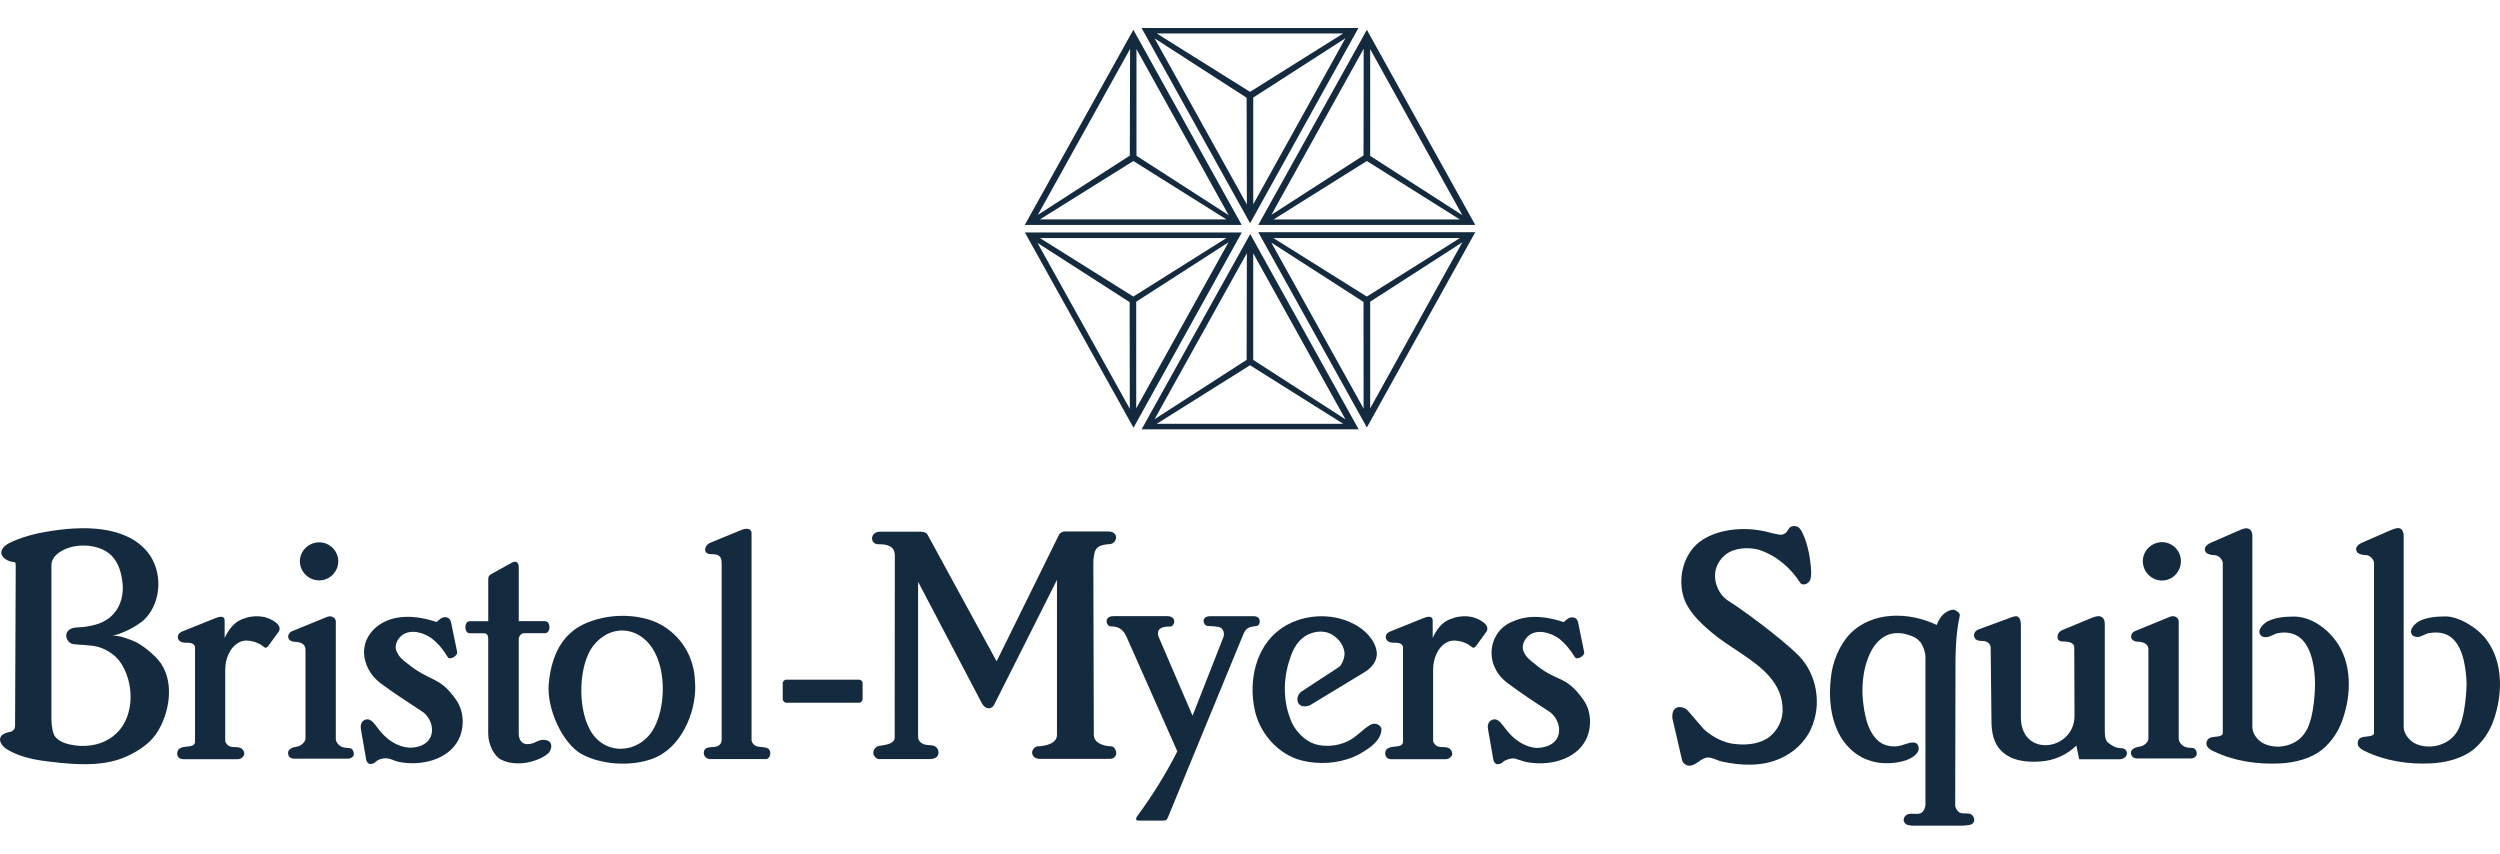 <svg xmlns="http://www.w3.org/2000/svg" width="147.32" height="50.304" viewBox="21.59 -36.982 147.32 50.304" enable-background="new 21.59 -36.982 147.32 50.304"><path d="M102.137-11.791l-6.4-11.507h12.787l-6.387 11.507zm5.482-11.163h-10.99l5.504 3.448 5.486-3.448zm.143.25l-5.43 3.5v6.285l5.43-9.785zm-11.256.017l5.438 9.782-.004-6.285-5.434-3.497zm-1.25-1.14l-6.396-11.505h12.779l-6.383 11.505zm-5.5-11.182l5.496 3.439 5.486-3.439h-10.982zm5.685 3.775v6.293l5.432-9.787-5.432 3.494zm-5.814-3.488l5.438 9.786-.014-6.287-5.424-3.499zm-.764 23.038l6.4-11.505 6.389 11.505h-12.789zm.893-.326h10.986l-5.49-3.448-5.496 3.448zm5.685-3.763l5.432 3.5-5.432-9.782v6.282zm-5.814 3.492l5.424-3.495.014-6.285-5.438 9.78zm12.51-22.944l6.387 11.498h-12.788l6.401-11.498zm-5.502 11.177h10.982l-5.482-3.446-5.5 3.446zm11.127-.256l-5.43-9.784v6.291l5.43 3.493zm-5.821-3.52l.008-6.287-5.436 9.786 5.428-3.499zm-13.564-7.401l6.385 11.498h-12.783l6.398-11.498zm0 7.731l-5.506 3.441h10.99l-5.484-3.441zm-5.631 3.176l5.422-3.495.016-6.287-5.438 9.782zm5.815-9.769v6.285l5.432 3.498-5.432-9.783zm-6.575 10.805h12.781l-6.381 11.505-6.4-11.505zm.885.328l5.504 3.448 5.484-3.448h-10.988zm11.113.25l-5.438 3.5v6.285l5.438-9.785zm-5.826 3.526l-5.432-3.491 5.441 9.775-.009-6.284zm-14.736 26.927h2.893c.307 0 .516-.07.566-.289.047-.162-.031-.354-.146-.43-.16-.124-.365-.086-.58-.124-.232-.047-.463-.183-.463-.474v-9.13l3.77 7.18c.209.361.572.361.725.04l3.688-7.333v9.13c0 .518-.66.656-1.096.674-.266 0-.43.309-.35.477.055.17.205.268.453.268h4.047c.291 0 .365-.098.43-.254.049-.154-.07-.491-.309-.491-.406 0-1.004-.188-1.004-.674l-.028-10.102c0-.192.02-.591.145-.81.102-.167.307-.303.848-.328.396-.04.57-.743-.127-.743h-2.52c-.197 0-.312.096-.367.192l-3.678 7.459-4.069-7.459c-.057-.12-.217-.181-.422-.181h-2.346c-.68 0-.617.754-.137.741.602-.011.975.158.975.665l-.008 10.717c0 .349-.426.433-.898.5-.256.019-.424.326-.344.523.067.144.178.256.352.256zm-51.746-12.237c.076-.361.51-.522.846-.667.562-.229 1.145-.379 1.731-.479 2.246-.406 4.776-.384 6.05 1.207.873 1.094.82 2.854-.129 3.873-.488.509-1.498.957-1.948 1.028.413 0 .834.156 1.213.309.377.139 1.01.603 1.47 1.113.96 1.116.737 2.936.009 4.172-.408.711-1.136 1.192-1.845 1.514-1.191.55-2.573.518-3.873.395-1.125-.119-2.276-.221-3.26-.842-.19-.143-.412-.399-.333-.639.11-.308.499-.308.658-.375.169-.08.213-.209.213-.348l.039-9.38c0-.149-.01-.252-.08-.252-.347-.006-.835-.274-.761-.629zm2.944 9.898c0 .361.085.877.237 1.039.265.324.79.451 1.214.503.765.085 1.586-.071 2.193-.558 1.201-.918 1.301-2.879.523-4.189-.299-.525-.807-.877-1.378-1.059-.43-.129-1.298-.133-1.494-.167-.316-.052-.523-.431-.375-.705.183-.321.606-.274.956-.307.619-.074 1.273-.241 1.705-.692.541-.522.713-1.343.589-2.064-.081-.603-.312-1.248-.809-1.611-.642-.473-1.666-.558-2.44-.266-.439.165-.921.486-.921.995v9.081zm66.349 1.884c-.691 1.348-1.48 2.629-2.379 3.836-.047.084-.121.244.098.244h1.436c.154 0 .227 0 .326-.277l4.389-10.659c.172-.451.393-.486.809-.535.225-.025.307-.574-.176-.574h-2.566c-.576 0-.414.564-.154.574.299.013.52.031.66.06.291.075.363.415.252.649l-1.799 4.582-2.004-4.66c-.07-.184-.049-.4.139-.497.162-.106.455-.098.553-.098.262-.009.416-.613-.182-.613h-3.172c-.584 0-.432.604-.145.604.486 0 .744.203.938.653l2.977 6.711zm49.707-2.016v-5.4c0-.193-.014-.424-.193-.531-.141-.049-.307.025-.533.111l-1.747.642c-.318.097-.355.434-.197.576.098.105.281.114.447.114.293 0 .443.239.443.366l.047 4.305c0 .732.131 1.361.58 1.803.576.576 1.471.697 2.328.623.777-.047 1.551-.393 2.094-.935l.17.808h2.332c.615 0 .615-.653.133-.653-.326 0-.562-.164-.768-.33-.107-.084-.191-.276-.191-.62v-6.383c0-.276-.143-.397-.264-.433-.146-.049-.389.04-.527.096l-1.723.715c-.303.141-.312.43-.219.572.076.088.191.097.291.097.375-.009.643.111.643.333l.014 4.046c.002 2.062-3.16 2.512-3.16.078zm-13.084-3.618c-1.082-1.084-3.521-2.859-4.131-3.22-.596-.371-.932-1.169-.764-1.854.113-.449.412-.815.791-1.029.535-.294 1.334-.272 1.76-.136 1.031.333 1.859 1.06 2.428 1.939.141.208.506.06.586-.176.057-.152.057-.344.057-.476-.039-.779-.193-1.641-.525-2.312-.061-.143-.207-.373-.418-.373-.52-.042-.314.433-.818.509-.107 0-.318-.047-.486-.083-.588-.172-1.266-.279-1.943-.252-.869.036-1.762.261-2.426.783-.875.712-1.215 1.964-.947 3.062.219.907.973 1.638 1.701 2.248 1.08.903 2.494 1.562 3.393 2.582.494.562.812 1.236.785 2.071-.018.543-.299 1.103-.746 1.475-.539.427-1.299.514-1.945.453-.705-.033-1.406-.396-1.947-.879l-.998-1.158c-.215-.154-.541-.234-.732-.027-.141.144-.141.432-.125.545l.566 2.444c.049.227.291.342.424.342.424 0 .705-.482 1.107-.482.299 0 .562.191.852.244 1.068.236 2.336.299 3.398-.184.762-.326 1.467-.956 1.816-1.743.67-1.451.341-3.231-.713-4.313zm32.035 3.78c.549-1.527.559-3.382-.4-4.672-.559-.766-1.49-1.404-2.426-1.417-.525 0-1.105.038-1.6.29-.242.143-.588.475-.43.754.07.109.139.168.334.168.25.011.479-.189.715-.234.445-.088.92-.033 1.295.259.781.616.887 2.026.896 2.702 0 .104-.01 2.045-.566 2.861-.453.76-1.512 1.061-2.346.732-.422-.156-.781-.598-.781-1.018v-11.25c0-.197-.047-.366-.213-.433-.119-.061-.281-.042-.574.096l-1.668.726c-.322.147-.432.364-.277.571.115.116.334.154.484.154.258 0 .504.259.504.487v9.996c0 .285-.562.165-.789.301-.199.117-.23.402-.076.559.076.078.225.184.35.227 1.191.572 2.572.777 3.939.703.857-.051 1.781-.285 2.432-.809.549-.462.959-1.056 1.197-1.753zm6.105-6.098c-.525 0-1.117.037-1.604.287-.238.148-.58.477-.422.757.061.109.133.144.324.167.205.027.49-.207.721-.231.439-.069.908-.04 1.285.257.777.615.875 2.028.906 2.705 0 .1-.033 2.031-.572 2.863-.459.759-1.512 1.057-2.355.732-.41-.161-.781-.604-.781-1.019v-11.254c0-.192-.049-.361-.201-.446-.127-.049-.277-.024-.584.109l-1.668.728c-.328.147-.438.366-.277.571.104.121.334.156.486.156.244 0 .496.25.496.48v9.999c0 .272-.551.165-.803.299-.18.116-.213.406-.062.554.076.084.229.184.357.237 1.189.57 2.57.783 3.932.705.861-.053 1.785-.291 2.441-.816.539-.452.955-1.054 1.189-1.741.533-1.527.561-3.375-.398-4.684-.538-.761-1.671-1.404-2.41-1.415zm-27.941 11.692c-.188-.16-.516-.012-.744-.143l-.111-.111c-.062-.059-.104-.174-.129-.254l.014-7.442c0-1.201-.021-2.584.256-3.787.025-.154-.184-.299-.328-.342-.176-.035-.354.061-.512.161-.238.158-.408.429-.52.729-1.629-.783-3.787-.816-5.092.507-.664.685-1.057 1.716-1.143 2.591-.145 1.205-.021 2.486.588 3.516.4.656 1.016 1.192 1.783 1.403.604.188 1.32.162 1.914 0 .459-.119 1.027-.473.861-.892-.133-.37-.648-.132-.982-.031-.502.144-1.021.031-1.35-.241-.406-.337-.641-.906-.748-1.348-.297-1.186-.314-2.631.229-3.81.207-.446.523-.849.961-1.069.398-.191.875-.181 1.283-.049.334.098.525.193.73.431.191.252.303.634.303.88v8.688c0 .178-.088.393-.246.502-.273.143-.676-.057-.904.143-.137.111-.18.303-.076.432.076.145.26.145.422.176h2.984c.238-.031.566 0 .664-.215.081-.132 0-.316-.107-.425zm-38.719-4.17c-.605-.188-1.125-.764-1.359-1.271-.521-1.174-.529-2.538-.111-3.751.182-.599.52-1.192 1.096-1.445.389-.172.818-.225 1.221-.066.451.194.814.609.895 1.094.047.316-.141.77-.322.901l-2.211 1.446c-.221.143-.322.518-.148.728.141.196.5.165.701.047l3.166-1.919c.396-.234.771-.666.721-1.168-.084-.74-.711-1.344-1.352-1.674-1.352-.709-3.143-.58-4.371.333-1.408 1.051-1.838 3.001-1.473 4.711.264 1.285 1.215 2.458 2.486 2.917.924.309 2.043.299 2.904.027.357-.1.707-.26.98-.434.387-.23.779-.522.967-.871.09-.156.146-.333.133-.518-.051-.203-.32-.335-.525-.274-.396.123-.945.792-1.455 1.016-.556.28-1.327.362-1.943.171zm12.891-4.782c-.141-.109-.5-.35-.623-.768-.08-.299.1-.665.371-.871.504-.361 1.246-.153 1.752.206.385.306.703.714.926 1.085.127.217.602-.078.555-.283l-.357-1.748c-.037-.181-.143-.288-.305-.304-.309-.047-.502.304-.57.269-.904-.302-2-.463-2.928-.047-.432.156-.828.463-1.055.903-.334.587-.32 1.356 0 1.939.18.349.418.596.699.806.754.568 1.615 1.136 2.43 1.662.549.346.807 1.168.43 1.682-.256.348-.729.477-1.16.477-.725-.053-1.357-.518-1.787-1.089-.236-.268-.438-.689-.797-.575-.152.049-.34.223-.266.575l.318 1.812c.031.143.143.236.232.236.281 0 .297-.156.504-.24.17-.066.316-.113.5-.098l.664.205c1.309.271 2.951-.094 3.562-1.334.344-.715.307-1.666-.156-2.319-1.097-1.547-1.529-.971-2.939-2.181zm-68.049 3.924c-.232-.281-.438-.691-.789-.58-.154.047-.328.217-.264.58l.311 1.794c.027.141.143.238.232.238.279 0 .297-.152.504-.25.166-.07.32-.094.498-.084.24.029.428.154.666.205 1.309.273 2.951-.105 3.555-1.334.352-.727.301-1.666-.16-2.322-1-1.432-1.469-.989-2.918-2.176-.141-.105-.496-.359-.619-.762-.09-.306.094-.672.363-.873.504-.367 1.258-.158 1.746.201.393.306.707.707.932 1.092.129.217.598-.085.562-.286l-.363-1.761c-.041-.17-.143-.281-.305-.299-.303-.045-.494.299-.57.276-.887-.304-2.002-.458-2.93-.062-1.133.495-1.689 1.653-1.057 2.856.186.34.42.596.695.809.752.562 1.611 1.117 2.438 1.66.557.348.803 1.162.428 1.683-.258.347-.729.476-1.17.462-.713-.045-1.349-.5-1.785-1.067zm-7.749-6.606l-.306.104c-.484.184-.812.641-1.031 1.105v-1.018c0-.244-.176-.288-.521-.156l-1.991.799c-.277.109-.304.393-.168.524.096.122.287.134.434.134.222 0 .501.027.501.299v5.523c0 .393-.571.224-.874.393-.193.094-.221.375-.113.526.05.047.128.123.285.123h3.218c.188 0 .341-.123.381-.281.02-.086-.021-.227-.12-.321-.241-.205-.644-.012-.86-.238-.073-.089-.137-.146-.137-.254v-4.185c0-.625.264-1.322.829-1.613.142-.08.333-.107.505-.096.327.027.661.139.942.368.077.083.189.054.258-.049l.612-.841c.271-.398-.425-.775-.861-.871-.334-.071-.656-.049-.983.025zm71.181 0l-.303.104c-.498.184-.816.641-1.027 1.105v-1.018c0-.244-.191-.288-.525-.156l-1.988.799c-.281.109-.311.393-.17.524.1.122.291.134.432.134.225 0 .502.027.502.299v5.523c0 .393-.57.224-.877.393-.197.094-.215.375-.107.526.047.047.117.123.273.123h3.219c.197 0 .354-.123.391-.281.014-.086-.027-.227-.121-.321-.24-.205-.645-.013-.867-.238-.066-.089-.137-.146-.137-.254v-4.185c0-.625.258-1.322.816-1.613.145-.08.34-.107.514-.096.334.027.662.139.943.368.078.083.191.054.256-.049l.609-.841c.27-.398-.43-.775-.857-.871-.32-.071-.652-.049-.976.025zm-53.463 8.021c.123-.098.238-.362.176-.553-.043-.145-.176-.23-.363-.248-.396-.061-.596.268-1.053.248-.283-.004-.484-.248-.484-.601v-5.581c0-.182.146-.355.303-.355h1.238c.361 0 .361-.712 0-.712h-1.54v-3.191c0-.29-.188-.366-.379-.27l-1.263.702c-.113.064-.156.141-.156.286v2.476h-1.092c-.344 0-.344.711 0 .711h.824c.18 0 .266.099.266.355v5.579c0 .607.35 1.335.791 1.529.531.27 1.248.242 1.76.098.435-.118.755-.282.972-.473zm18.336-2.993c.107 0 .203-.111.203-.21v-.944c0-.106-.096-.205-.203-.205h-4.303c-.094 0-.201.099-.201.205v.944c0 .099.107.21.201.21h4.303zm-8.772 3.321h3.277c.254 0 .369-.451.129-.618-.158-.109-.467-.072-.676-.141-.17-.052-.299-.23-.299-.371v-12.187c0-.206-.188-.337-.576-.194l-1.832.754c-.311.118-.398.44-.268.583.064.058.162.096.244.096.488 0 .67.083.67.556v10.39c0 .184-.117.321-.244.371-.252.115-.67-.036-.789.272-.081.221.077.489.364.489zm-21.258-.647c-.326-.018-.471-.051-.578-.149-.113-.076-.232-.239-.232-.394v-6.925c0-.216-.281-.38-.547-.252l-2.064.846c-.189.094-.264.349-.122.495.09.074.192.111.279.111.277.012.667.072.667.469v5.256c0 .164-.274.432-.488.453-.268.039-.527.137-.537.348-.021.211.128.365.358.365h3.157c.232 0 .332-.139.361-.24 0-.133-.048-.366-.254-.383zm108.018-.158c-.109-.08-.23-.239-.23-.391v-6.928c0-.219-.275-.379-.543-.252l-2.061.848c-.197.094-.273.348-.127.496.084.073.197.111.281.111.271.009.664.071.664.469v5.26c0 .186-.275.429-.482.449-.266.037-.533.141-.547.348-.01.209.131.359.365.359h3.158c.227 0 .324-.137.359-.238 0-.137-.047-.362-.254-.385-.321-.002-.476-.049-.583-.146zm-1.215-11.979c-.617 0-1.129.511-1.129 1.118 0 .632.512 1.143 1.129 1.143.619 0 1.115-.513 1.115-1.143 0-.607-.496-1.118-1.115-1.118zm-107.469 1.129c0-.621-.512-1.118-1.117-1.118-.629 0-1.144.5-1.144 1.118 0 .616.515 1.125 1.144 1.125.606.002 1.117-.506 1.117-1.125zm18.803 11.512c-1.195.58-3.139.561-4.445-.143-1.145-.619-2.096-2.709-1.953-4.178.193-2.024 1.061-3.094 2.295-3.589 1.566-.622 3.23-.427 4.229.085 1.221.641 2.047 1.898 2.09 3.372.144 1.523-.624 3.676-2.216 4.453zm-3.795-6.514c-.812 1.088-.936 3.506-.191 4.904.84 1.577 2.855 1.459 3.719.047.738-1.207.844-3.506-.033-4.838-.829-1.261-2.448-1.453-3.495-.113z" fill="#142A3E"/></svg>